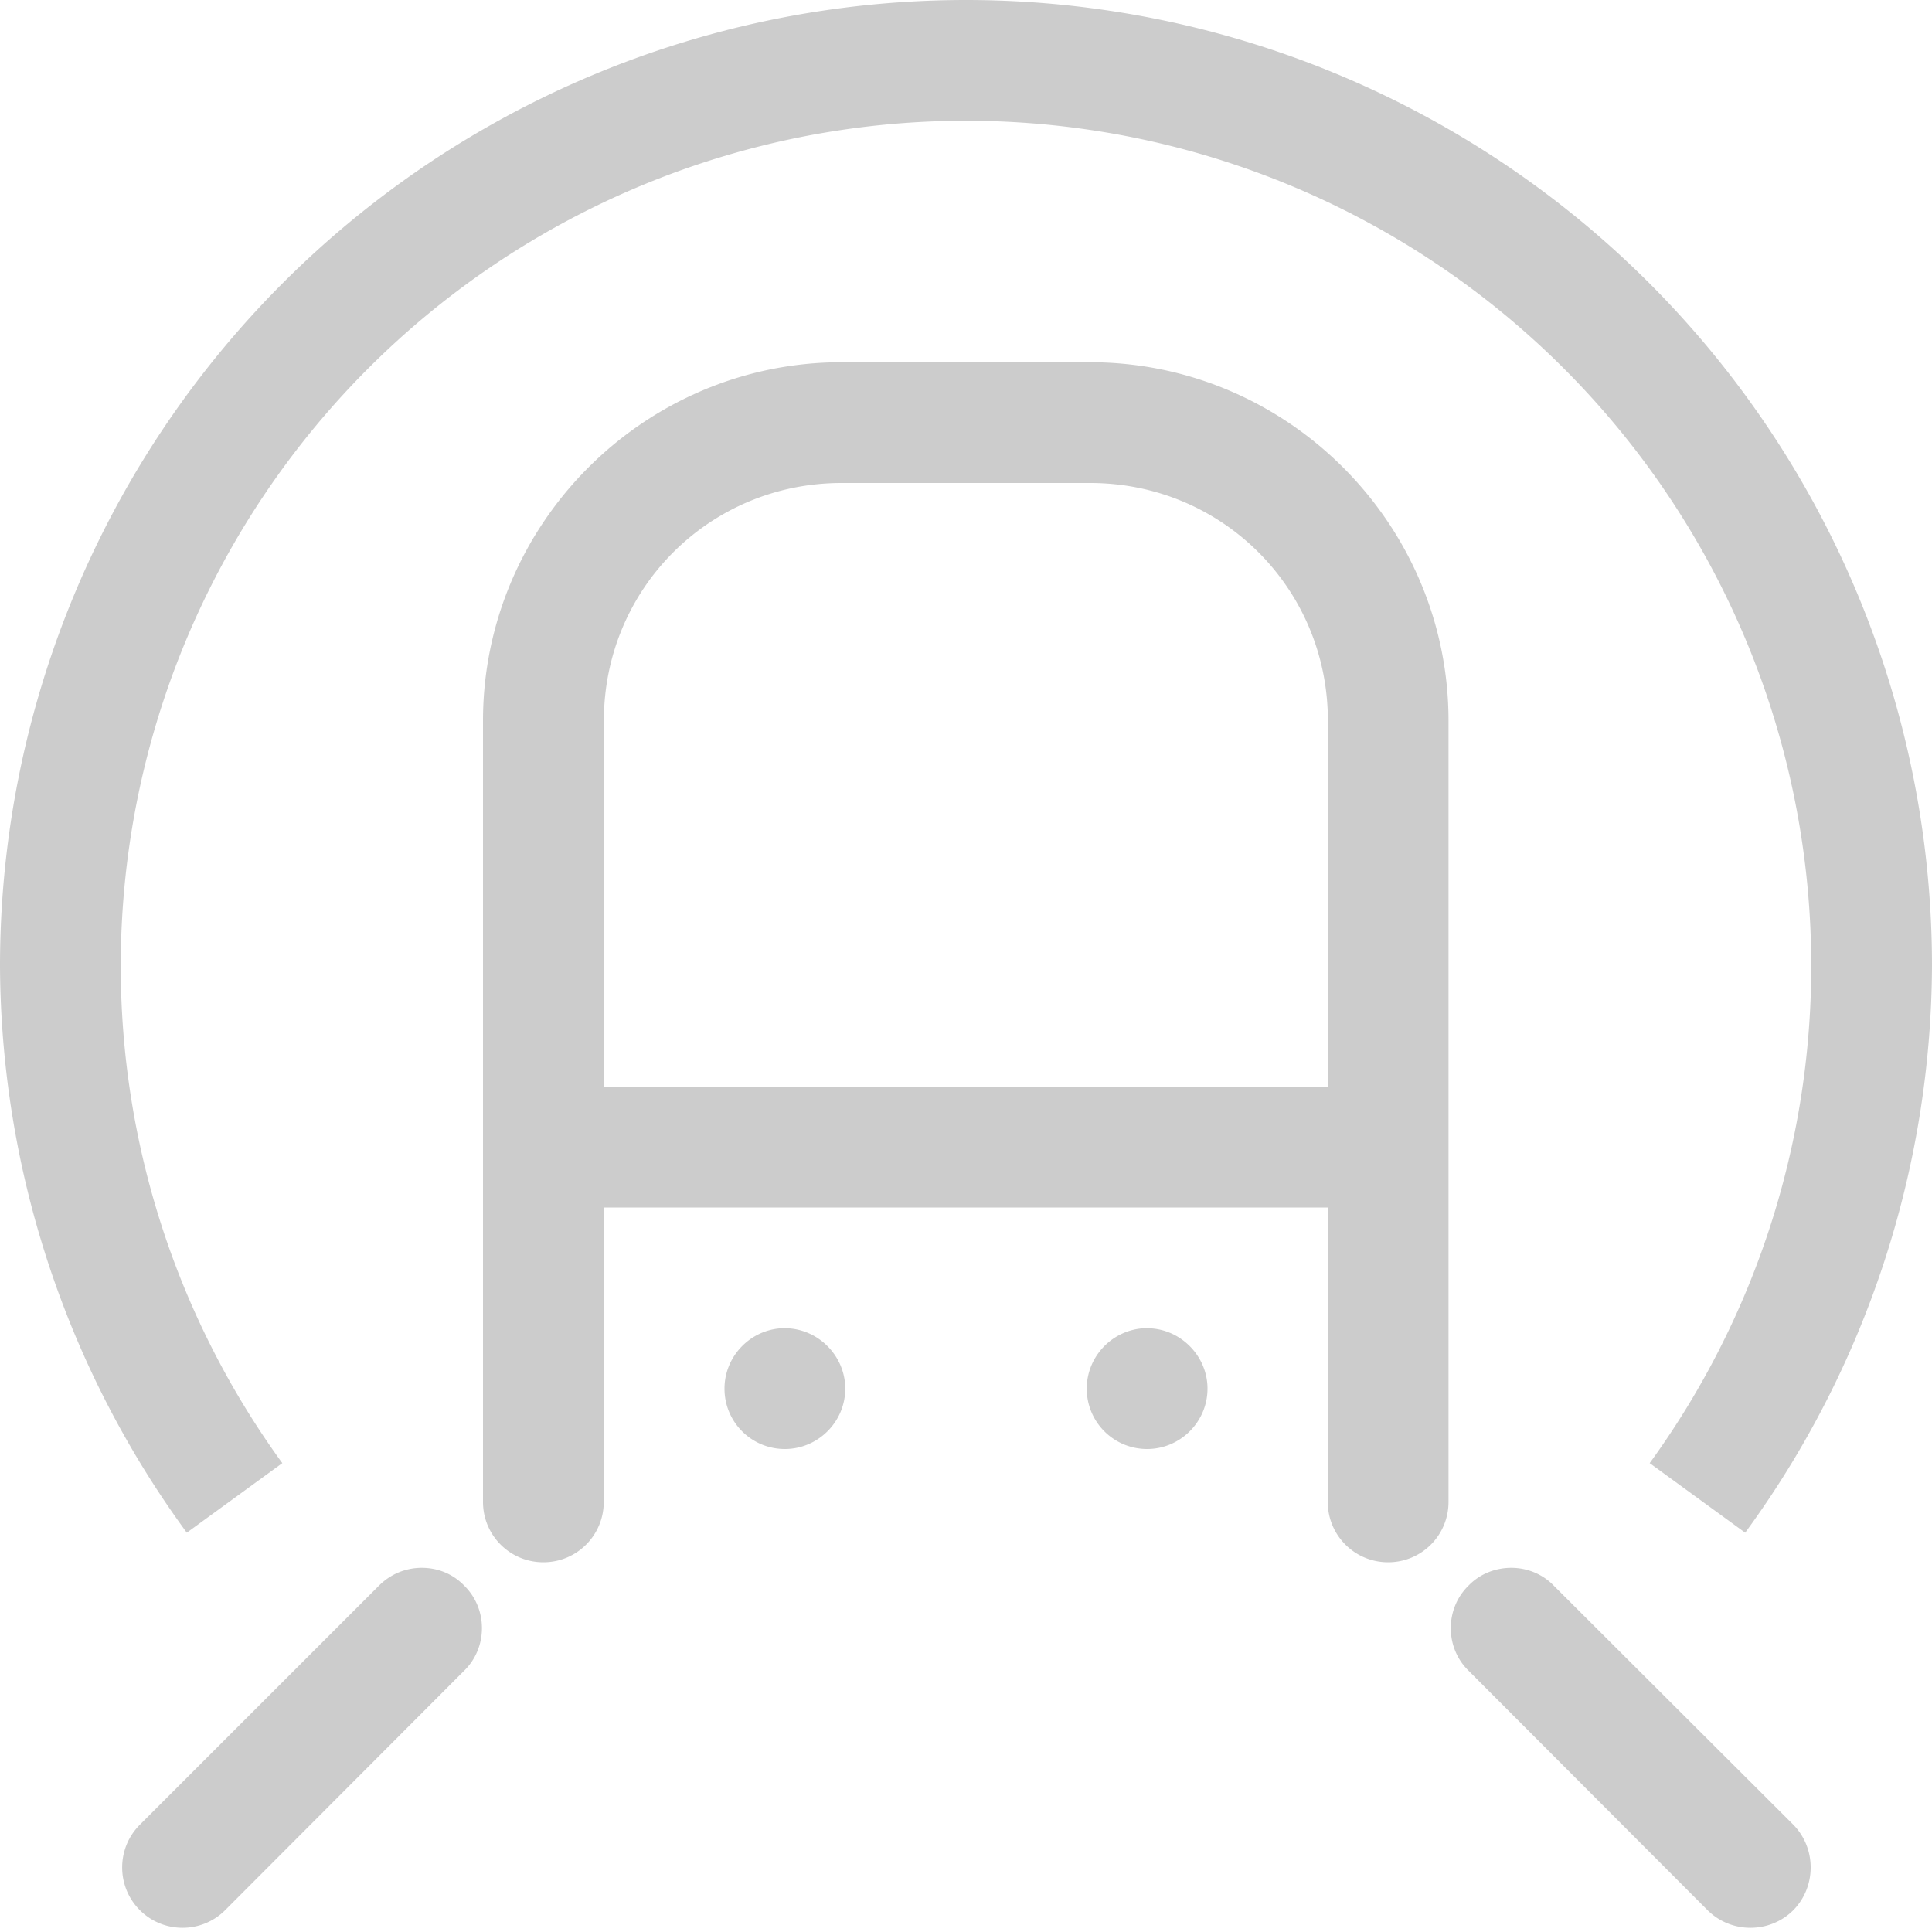 <svg width="16px" height="16px" version="1.1" viewBox="0 0 16 16" xmlns="http://www.w3.org/2000/svg">
 <path d="m8 0a8 8 0 0 0-8 8 8 8 0 0 0 1.547 4.693l0.791-0.576a7 7 0 0 1-1.338-4.117 7 7 0 0 1 7-7 7 7 0 0 1 7 7 7 7 0 0 1-1.338 4.117l0.791 0.576a8 8 0 0 0 1.547-4.693 8 8 0 0 0-8-8zm-1.031 3c-1.633 0-2.969 1.336-2.969 2.969v3.031 1 2.438c0 0.277 0.223 0.5 0.5 0.5s0.5-0.223 0.5-0.5v-2.438h5.996v2.438c0 0.277 0.223 0.5 0.5 0.5 0.277 0 0.5-0.223 0.5-0.5v-6.469c0-1.633-1.336-2.969-2.969-2.969h-2.059zm0 1h2.059c1.094 0 1.969 0.875 1.969 1.969v3.031h-5.996v-3.031c0-1.094 0.875-1.969 1.969-1.969zm-0.494 7c-0.265 0.014-0.475 0.235-0.475 0.5 0 0.277 0.223 0.5 0.5 0.5 0.273 0 0.5-0.223 0.5-0.5 0-0.273-0.227-0.5-0.5-0.5-0.009 0-0.017-4.37e-4 -0.025 0zm3 0c-0.265 0.014-0.475 0.235-0.475 0.5 0 0.277 0.223 0.5 0.5 0.5 0.273 0 0.5-0.223 0.5-0.5 0-0.273-0.227-0.5-0.5-0.5-0.009 0-0.017-4.37e-4 -0.025 0zm-5.982 1.984c-0.133 0-0.258 0.051-0.355 0.148l-1.98 1.98c-0.195 0.195-0.195 0.512 0 0.707 0.195 0.195 0.512 0.195 0.707 0l1.98-1.984c0.195-0.191 0.195-0.512 0-0.703-0.094-0.098-0.219-0.148-0.352-0.148zm9.023 0c-0.133 0-0.262 0.051-0.355 0.148-0.195 0.191-0.195 0.512 0 0.703l1.98 1.984c0.195 0.195 0.516 0.195 0.711 0 0.191-0.195 0.191-0.512 0-0.707l-1.984-1.98c-0.094-0.098-0.223-0.148-0.352-0.148z" fill="#cccccc" fill-rule="evenodd"/>
</svg>

